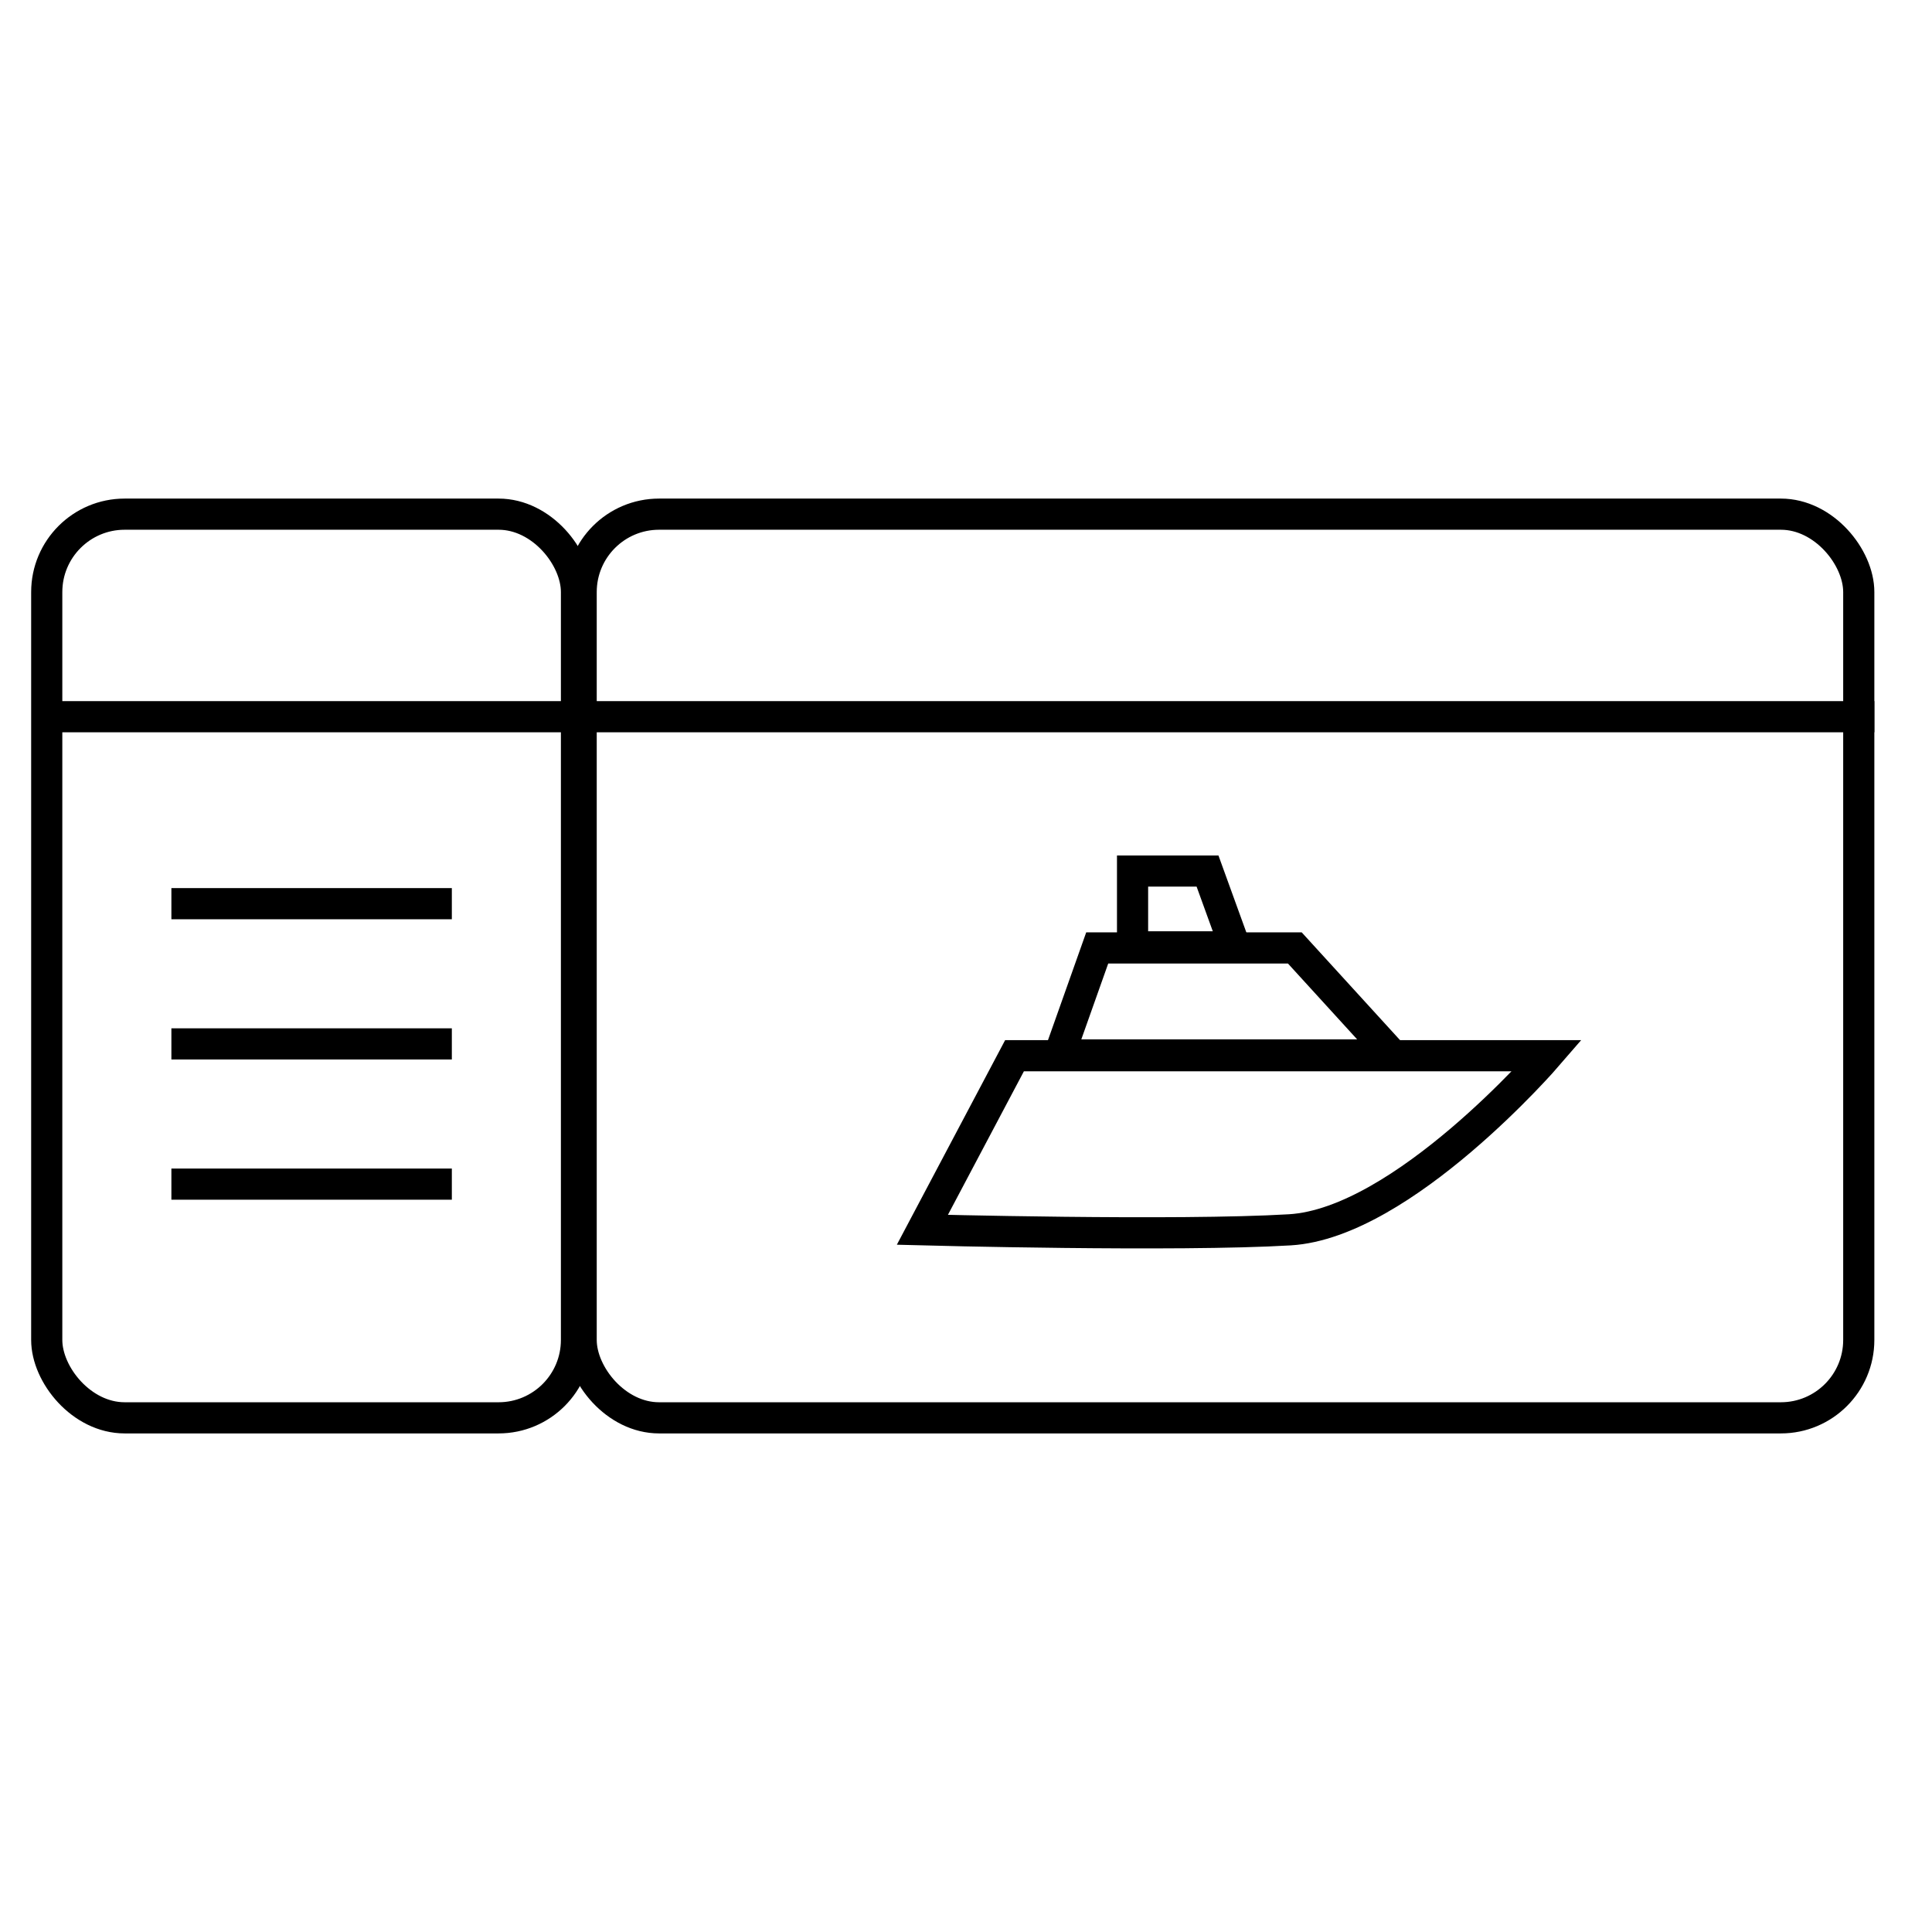 <svg width="62" height="62" viewBox="0 0 62 62" fill="none" xmlns="http://www.w3.org/2000/svg">
<line x1="1.65" y1="23" x2="60.15" y2="23" stroke="black"/>
<rect x="0.5" y="0.5" width="17" height="29" rx="2.5" transform="matrix(1 0 -2.74149e-06 1 1 16)" stroke="black"/>
<line x1="5.5" y1="33.5" x2="14.5" y2="33.5" stroke="black"/>
<line x1="5.5" y1="29" x2="14.5" y2="29" stroke="black"/>
<line x1="5.5" y1="38" x2="14.5" y2="38" stroke="black"/>
<rect x="0.5" y="0.5" width="41" height="29" rx="2.5" transform="matrix(1 0 -3.429e-06 1 18.15 16)" stroke="black"/>
<path d="M32.557 33.879L49.65 33.879C49.65 33.879 45.019 39.248 41.395 39.466C37.77 39.684 29.6 39.466 29.6 39.466L32.557 33.879Z" stroke="black" stroke-miterlimit="10"/>
<path d="M41.552 30.42L44.685 33.854L33.993 33.854L35.211 30.42L41.552 30.42Z" stroke="black" stroke-miterlimit="10"/>
<path d="M36.345 30.386V27.953L38.751 27.953L39.633 30.386L36.345 30.386Z" stroke="black" stroke-miterlimit="10"/>
</svg>
